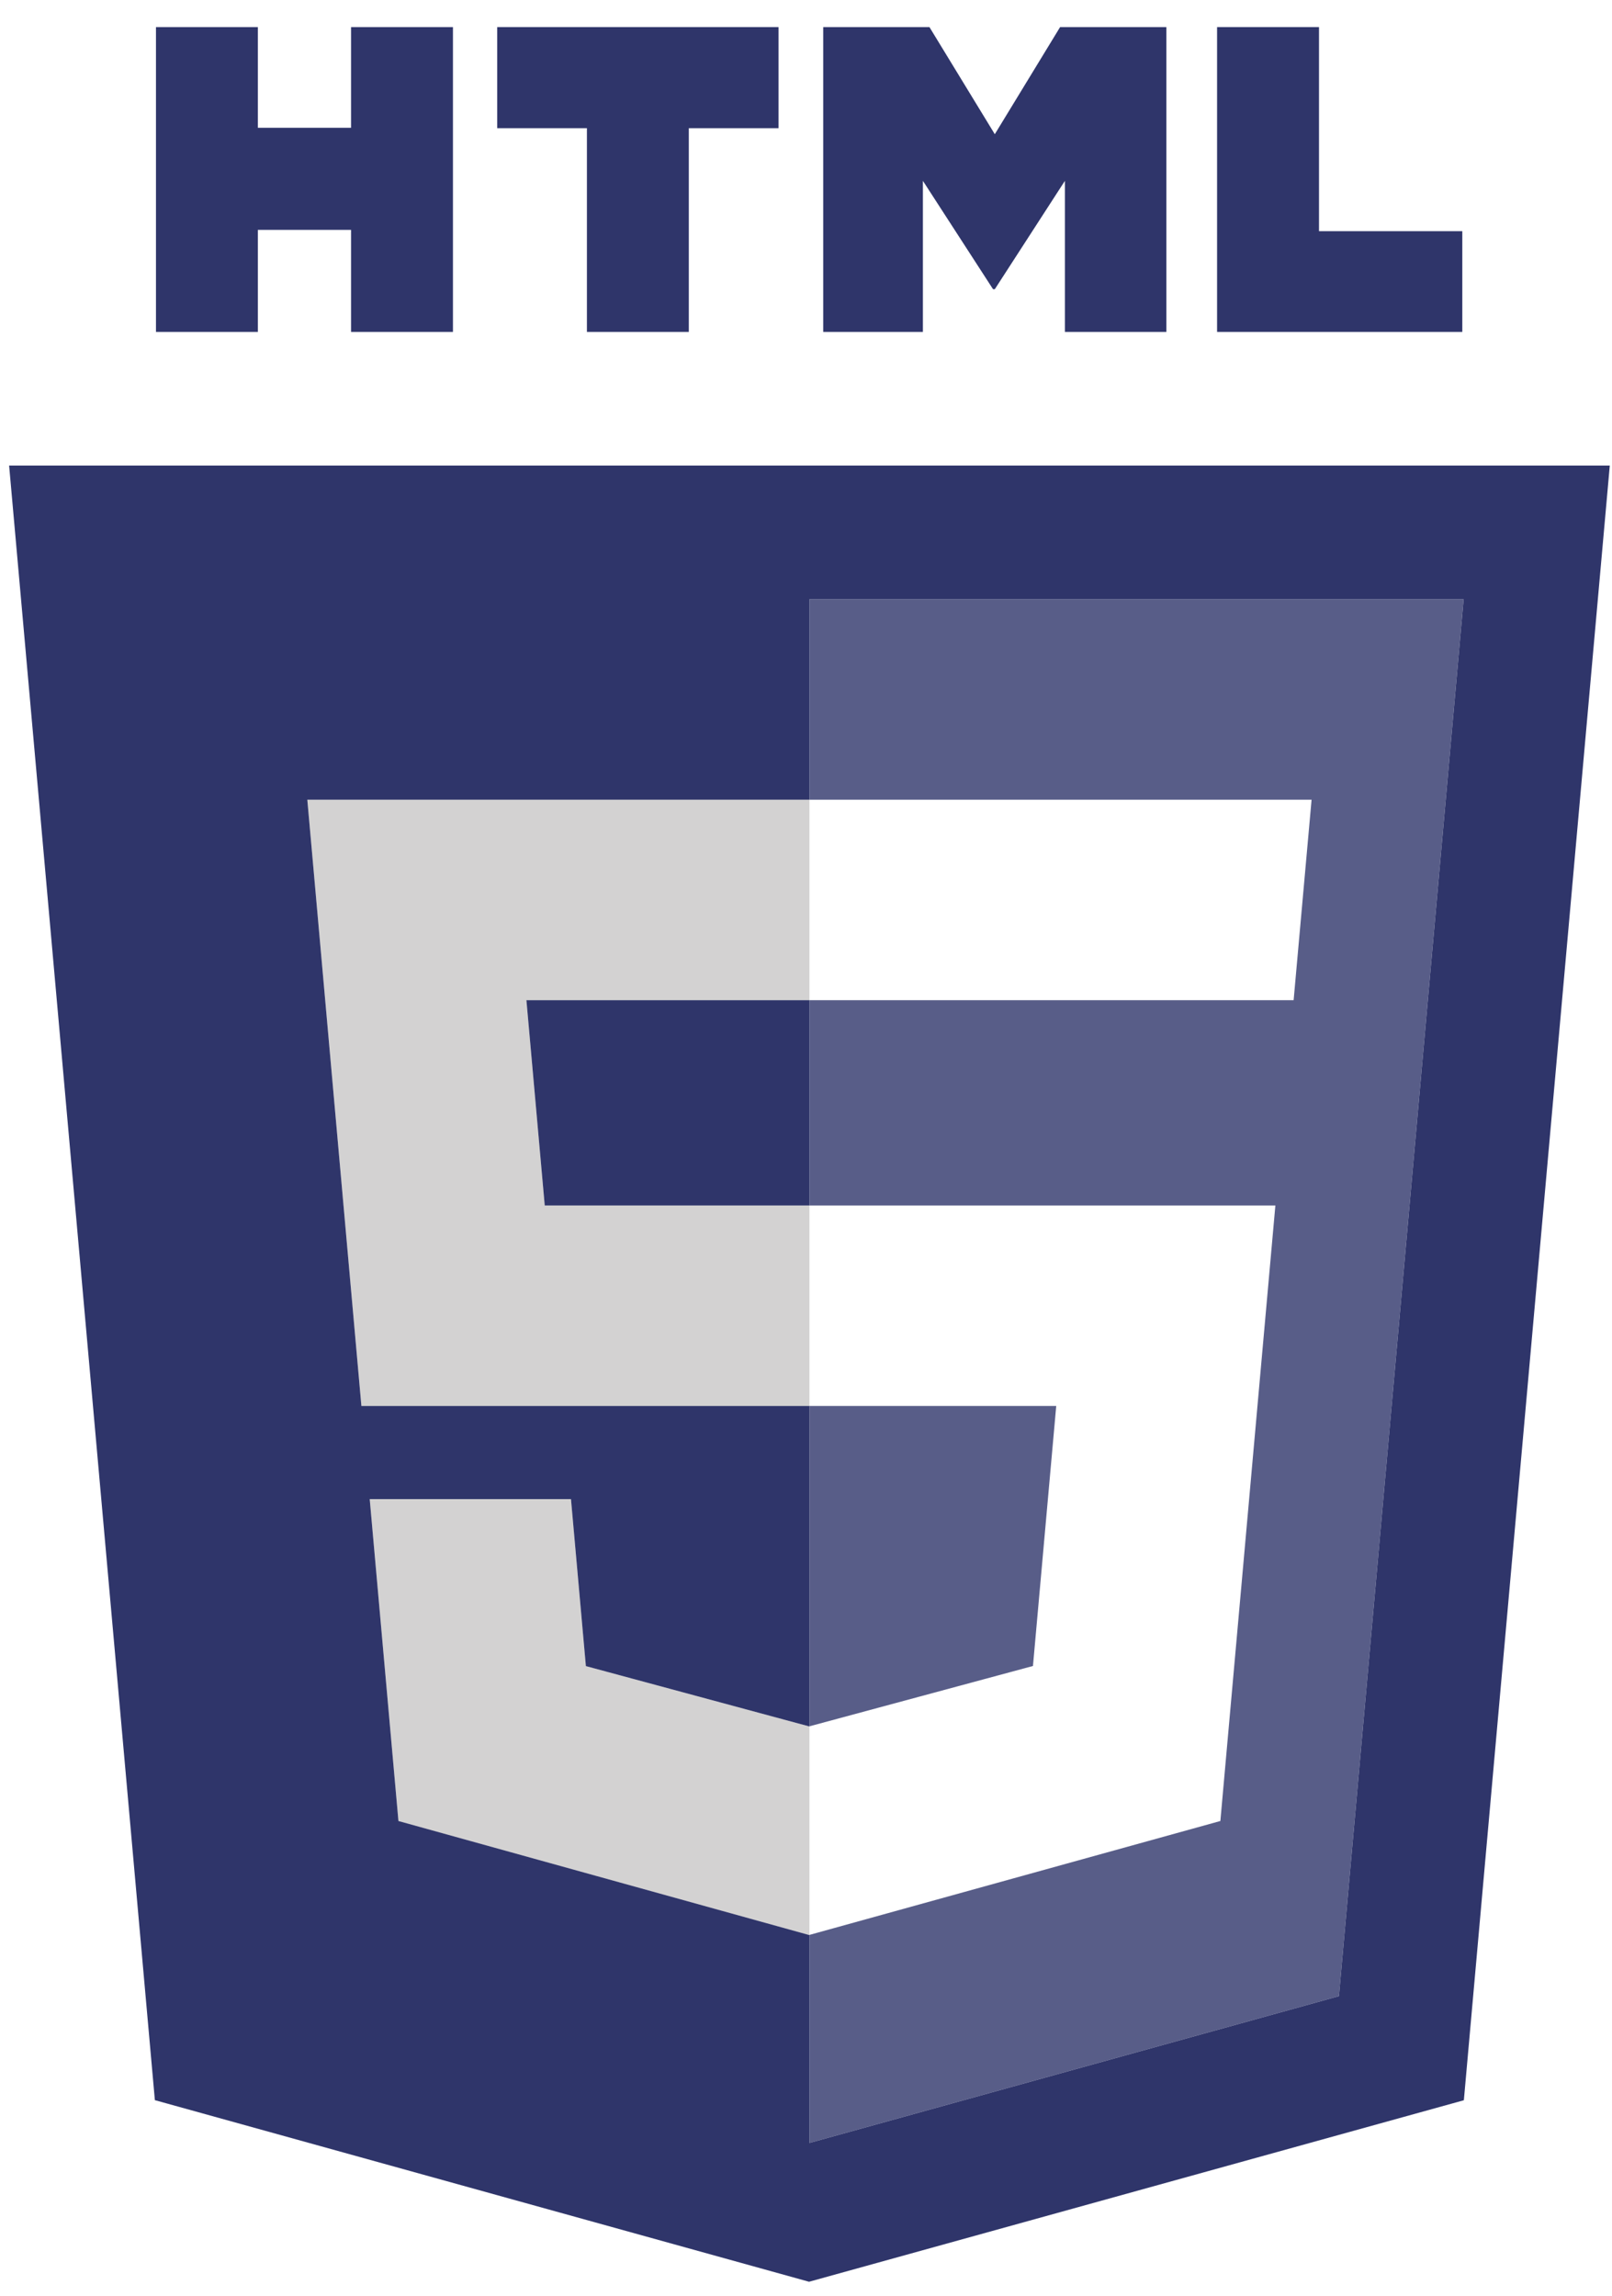 <?xml version="1.0" encoding="UTF-8" standalone="no"?>
<svg
   xmlns:dc="http://purl.org/dc/elements/1.1/"
   xmlns:cc="http://creativecommons.org/ns#"
   xmlns:rdf="http://www.w3.org/1999/02/22-rdf-syntax-ns#"
   xmlns:svg="http://www.w3.org/2000/svg"
   xmlns="http://www.w3.org/2000/svg"
   xmlns:sodipodi="http://sodipodi.sourceforge.net/DTD/sodipodi-0.dtd"
   xmlns:inkscape="http://www.inkscape.org/namespaces/inkscape"
   version="1.1"
   id="Layer_1"
   x="0px"
   y="0px"
   width="337"
   height="480"
   viewBox="0 0 337 480"
   enable-background="new 0 0 512 512"
   xml:space="preserve"
   inkscape:version="0.48.4 r9939"
   sodipodi:docname="html5logo.svg"><defs
   id="defs3079">
	
	
	
	
</defs><sodipodi:namedview
   pagecolor="#ffffff"
   bordercolor="#666666"
   borderopacity="1"
   objecttolerance="10"
   gridtolerance="10"
   guidetolerance="10"
   inkscape:pageopacity="0"
   inkscape:pageshadow="2"
   inkscape:window-width="1920"
   inkscape:window-height="1153"
   id="namedview3077"
   showgrid="false"
   inkscape:zoom="1.4475876"
   inkscape:cx="165.86862"
   inkscape:cy="221.35514"
   inkscape:window-x="1362"
   inkscape:window-y="-4"
   inkscape:window-maximized="1"
   inkscape:current-layer="Layer_1"
   showguides="true"
   inkscape:guide-bbox="true" />
<g
   id="g3057"
   style="fill:#2f356a;fill-opacity:1"
   transform="translate(-86.78,-14.644)">
		<path
   style="fill:#2f356a;fill-opacity:1"
   inkscape:connector-curvature="0"
   id="path3059"
   d="m 119.387,20.312 h 21.298 V 41.357 H 160.17 V 20.312 h 21.303 V 84.039 H 160.17 V 62.7 H 140.685 V 84.038 H 119.387 V 20.312 z" />
		<path
   style="fill:#2f356a;fill-opacity:1"
   inkscape:connector-curvature="0"
   id="path3061"
   d="M 209.482,41.444 H 190.728 V 20.312 h 58.812 v 21.133 h -18.759 v 42.594 h -21.3 V 41.444 z" />
		<path
   style="fill:#2f356a;fill-opacity:1"
   inkscape:connector-curvature="0"
   id="path3063"
   d="m 258.879,20.312 h 22.21 l 13.661,22.392 13.648,-22.392 h 22.219 V 84.039 H 309.405 V 52.453 L 294.75,75.111 h -0.366 L 279.719,52.453 v 31.585 h -20.84 V 20.312 z" />
		<path
   style="fill:#2f356a;fill-opacity:1"
   inkscape:connector-curvature="0"
   id="path3065"
   d="m 341.219,20.312 h 21.308 v 42.664 h 29.955 V 84.038 H 341.219 V 20.312 z" />
	</g><path
   style="fill:#2f356a;fill-opacity:1"
   inkscape:connector-curvature="0"
   id="path3067"
   d="m 113.882,252.032 h 55.338 v -42.92 h -59.169 l 3.831,42.92 z M 1.906,97.338 l 30.47,341.74 136.762,37.966 136.891,-37.948 30.507,-341.758 H 1.906 z m 278.008,319.999 -110.694,30.687 v -43.494 l -0.067,0.02 -85.858,-23.835 -6.004,-67.298 h 42.075 l 3.116,34.914 46.68,12.607 0.059,-0.019 v -66.973 H 75.552 l -11.306,-126.749 H 169.22 v -41.914 h 136.766 l -26.072,292.054 z" /><path
   style="opacity:0.8;fill:#2f356a;fill-opacity:1"
   inkscape:connector-curvature="0"
   id="path3069"
   d="m 220.812,293.946 h -51.592 v 66.974 l 46.728,-12.613 4.864,-54.361 z m -51.592,-168.663 v 41.914 h 104.975 l -3.754,41.915 h -101.221 v 42.92 h 97.406 l -11.499,128.683 -85.907,23.815 v 43.494 l 110.694,-30.687 26.071,-292.055 h -136.765 z" /><g
   style="opacity:0.2"
   id="g3071"
   transform="translate(-86.78,-14.644)">
		<polygon
   style="fill:#231f20"
   id="polygon3073"
   points="162.331,308.59 256,308.59 256,266.676 200.662,266.676 196.831,223.756 256,223.756 256,181.841 151.025,181.841 " />
		<polygon
   style="fill:#231f20"
   id="polygon3075"
   points="209.262,362.975 206.146,328.061 164.07,328.061 170.074,395.358 255.933,419.193 256,419.174 256,375.563 255.941,375.582 " />
	</g>
</svg>